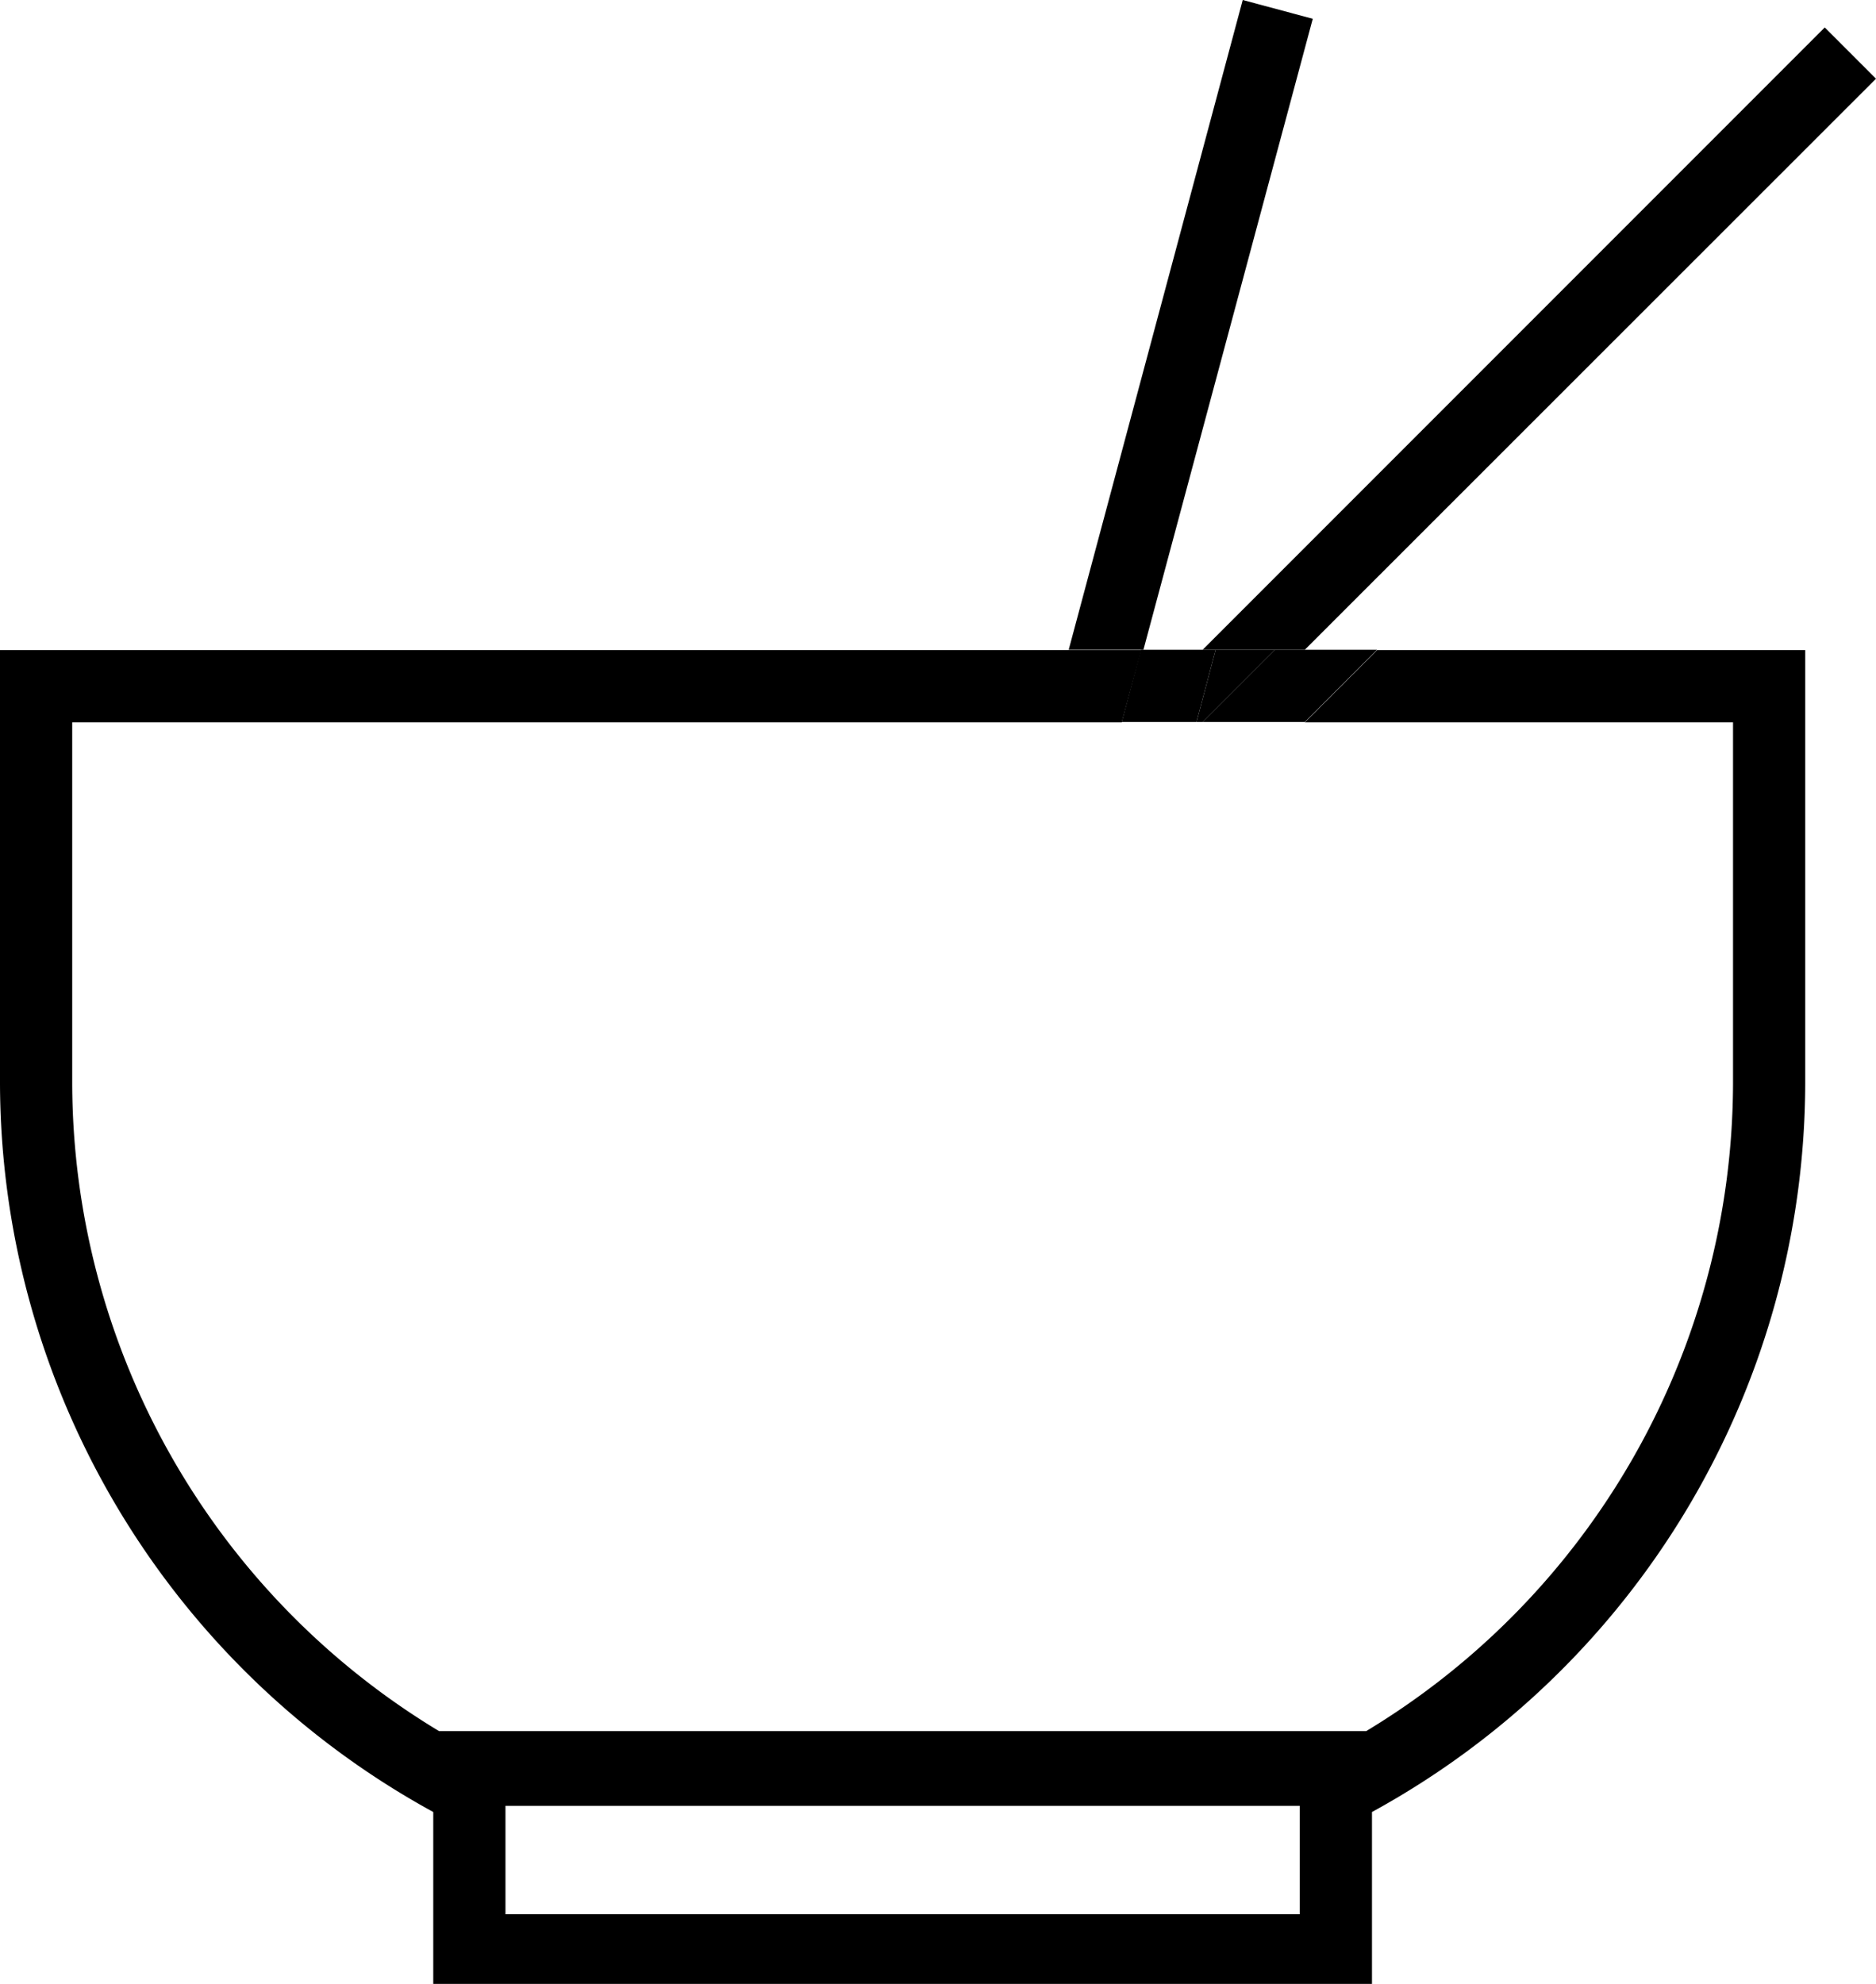 <svg xmlns="http://www.w3.org/2000/svg" viewBox="0 0 51.96 54.93"><defs><style>.cls-1{fill:none;}</style></defs><title>中餐厅</title><g id="图层_2" data-name="图层 2"><g id="图标_1" data-name="图标 1"><g id="中餐厅"><polygon class="cls-1" points="16.75 50.04 13.96 50.04 13.96 51.13 13.96 53.04 35.96 53.04 35.96 51.16 35.96 50.04 33.24 50.04 16.75 50.04"/><path d="M36.14,20H48V30A21,21,0,0,1,37.84,47.93H12.16A21,21,0,0,1,2,30V20H31.07l.54-2H0V30A23.06,23.06,0,0,0,12,50.17v4.76H38V50.17A23.06,23.06,0,0,0,50,30V18H38.14ZM36,51.16V53H14V50H36Z"/><polygon points="33.31 19.99 35.31 17.99 33.67 17.99 33.14 19.99 33.31 19.99"/><polygon points="51.96 2.18 50.54 0.76 33.31 17.99 36.14 17.99 51.96 2.18"/><polygon points="36.14 19.99 38.14 17.99 35.31 17.99 33.31 19.99 36.14 19.99"/><polygon points="36.36 0.52 34.42 0 29.6 17.99 31.67 17.99 36.36 0.52"/><polygon points="33.14 19.99 33.67 17.99 31.6 17.99 31.07 19.99 33.14 19.99"/></g></g></g></svg>